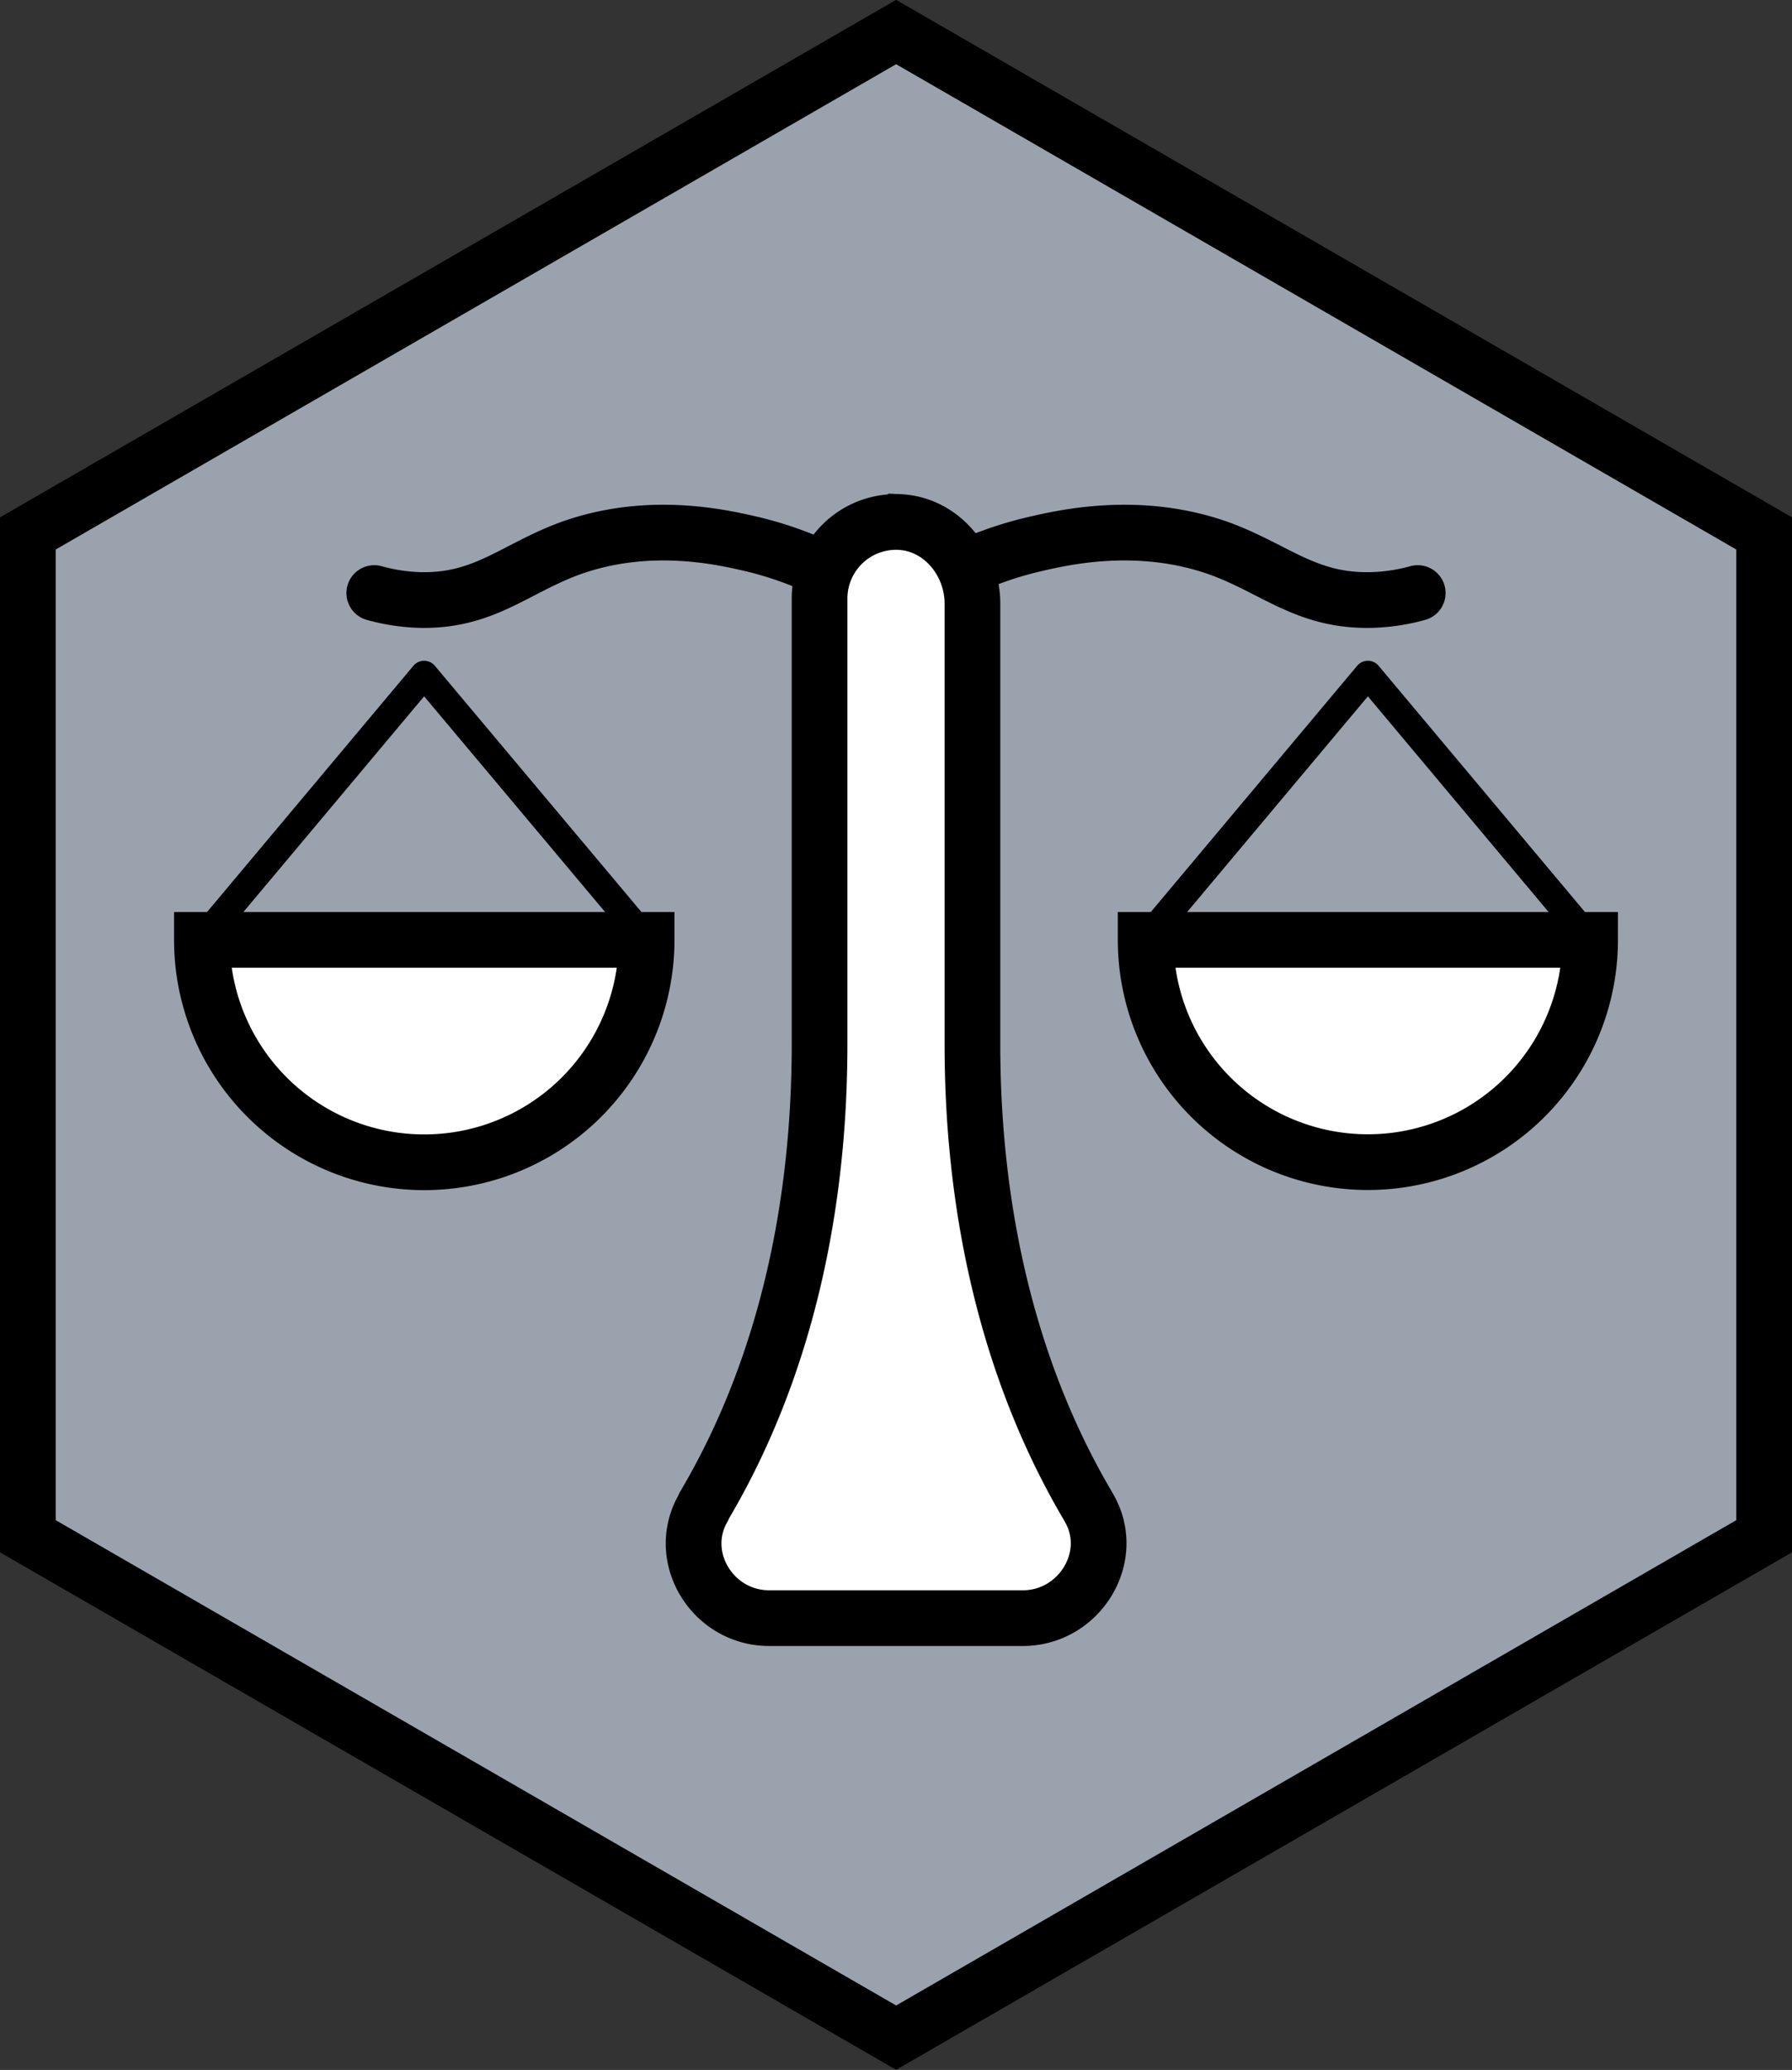<svg xmlns="http://www.w3.org/2000/svg" xml:space="preserve" fill-rule="evenodd" stroke-miterlimit="10" clip-rule="evenodd" viewBox="0 0 64.35 74.31">
  <rect x="0" y="0" width="64.35" height="74.31" fill="#333333" stroke="none"/>
  <path fill="#9aa3ad" fill-rule="nonzero" stroke="#000" stroke-width="2" d="M63.35 55.15v-36l-31.17-18L1 19.15v36l31.18 18z"/>
  <path fill="#fff" fill-rule="nonzero" stroke="#000" stroke-width="2" d="M23.22 33.74a7.98 7.98 0 1 1-15.97 0zm33.88 0a7.98 7.98 0 1 1-15.96 0z"/>
  <path fill="none" stroke="#000" stroke-linecap="round" stroke-linejoin="round" d="m15.23 24.22-7.98 9.52h15.97Zm33.89 0-7.98 9.52H57.1Z"/>
  <path fill="none" stroke="#000" stroke-linecap="round" stroke-linejoin="round" stroke-width="2" d="M31.97 22.04a13.1 13.1 0 0 1 5.2-2.51c1.08-.25 3.76-.86 6.62.16 2 .73 3.12 1.9 5.44 1.85a6.9 6.9 0 0 0 1.68-.25"/>
  <path fill="none" stroke="#000" stroke-linecap="round" stroke-linejoin="round" stroke-width="2" d="M32.1 22.04a12.81 12.81 0 0 0-5.11-2.51c-1.08-.25-3.71-.86-6.53.16-1.98.73-3.08 1.9-5.37 1.85a6.8 6.8 0 0 1-1.65-.25"/>
  <path fill="#fff" fill-rule="nonzero" stroke="#000" stroke-width="2" d="M34.92 37.5V21.67c0-1.5-1.12-2.86-2.62-2.93a2.75 2.75 0 0 0-2.87 2.75V37.5c0 5.77-1.2 11.58-4.14 16.55l-.04.09c-1.01 1.76.34 3.95 2.37 3.95h9.11c2.03 0 3.39-2.2 2.38-3.95a3.65 3.65 0 0 0-.05-.09c-2.93-4.97-4.14-10.78-4.14-16.55Z"/>
</svg>
